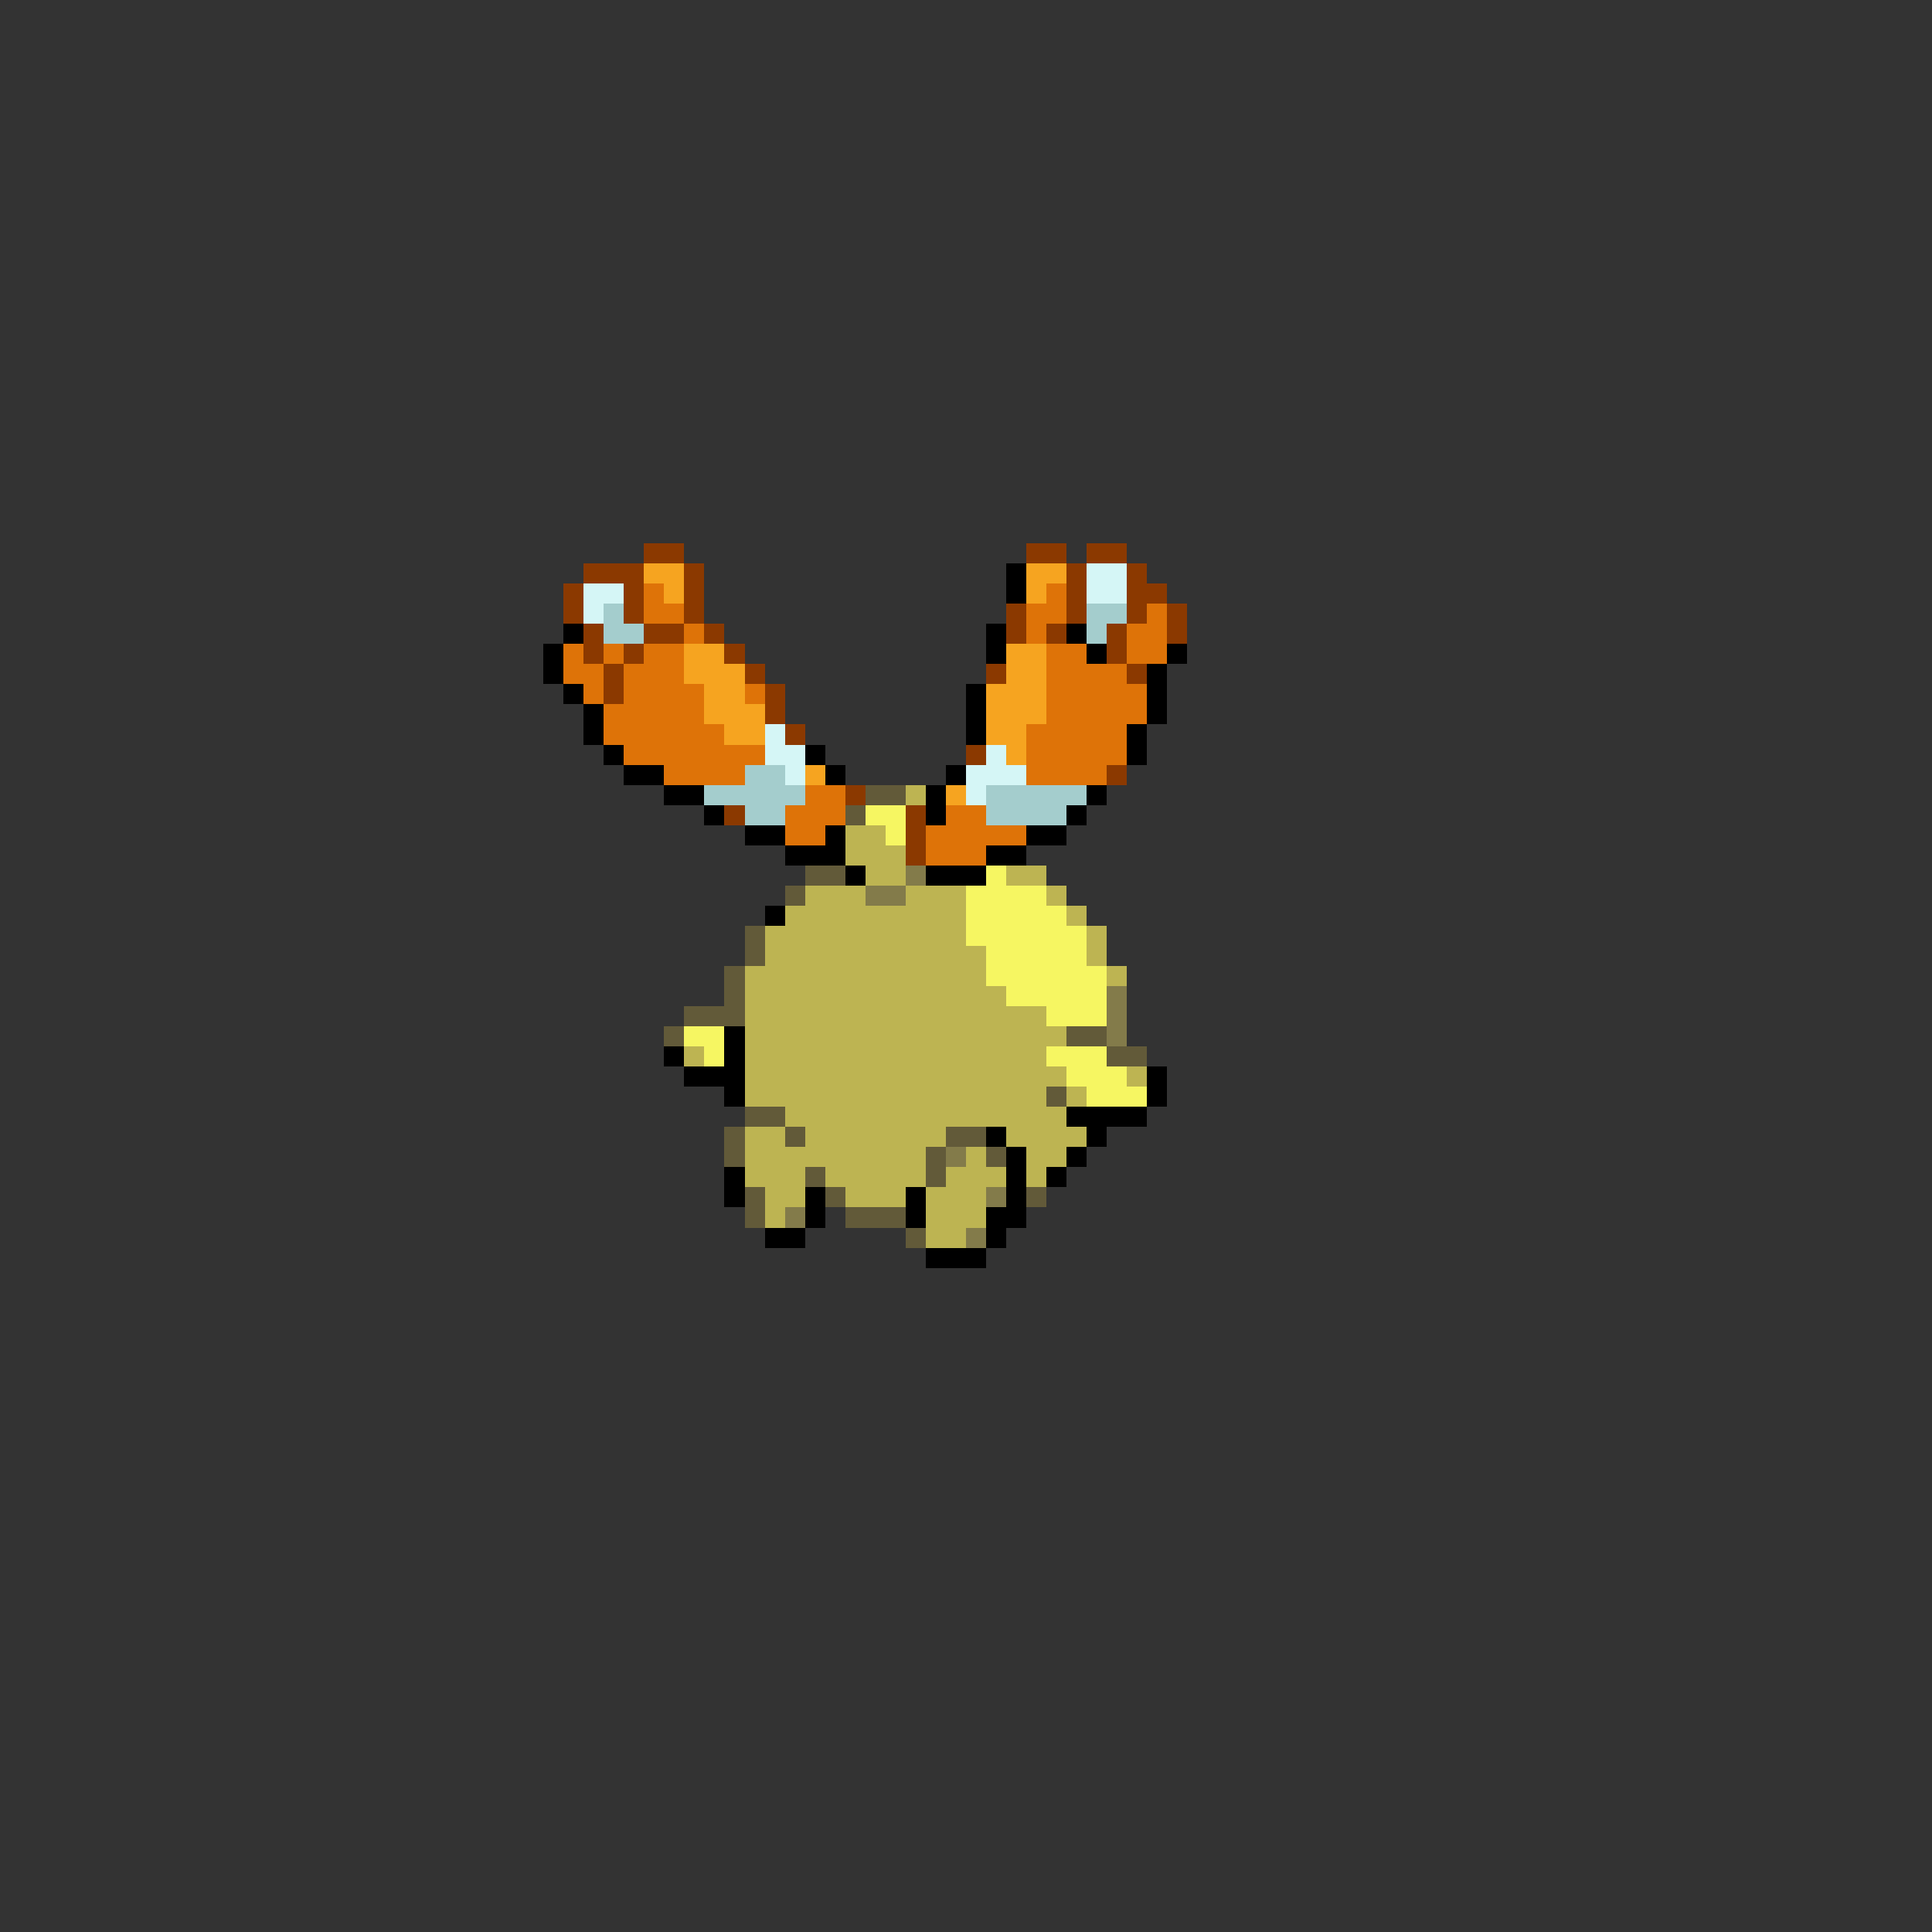 <svg xmlns="http://www.w3.org/2000/svg" viewBox="0 -0.5 96 96" shape-rendering="crispEdges">
<rect x="0" y="-0.5" width="96" height="96" fill="#333333" stroke="none"/>
<path stroke="#8b3900" d="M32 27h2M51 27h2M54 27h2M29 28h3M34 28h1M53 28h1M56 28h1M28 29h1M31 29h1M34 29h1M53 29h1M56 29h2M28 30h1M31 30h1M34 30h1M50 30h1M53 30h1M56 30h1M58 30h1M29 31h1M32 31h2M35 31h1M50 31h1M52 31h1M55 31h1M58 31h1M29 32h1M31 32h1M36 32h1M55 32h1M30 33h1M37 33h1M49 33h1M56 33h1M30 34h1M38 34h1M38 35h1M39 36h1M48 37h1M55 38h1M42 39h1M36 40h1M45 40h1M45 41h1M45 42h1" />
<path stroke="#f6a420" d="M32 28h2M51 28h2M33 29h1M51 29h1M34 32h2M50 32h2M34 33h3M50 33h2M35 34h2M49 34h3M35 35h3M49 35h3M36 36h2M49 36h2M50 37h1M40 38h1M47 39h1" />
<path stroke="#000000" d="M50 28h1M50 29h1M28 31h1M49 31h1M53 31h1M27 32h1M49 32h1M54 32h1M58 32h1M27 33h1M57 33h1M28 34h1M48 34h1M57 34h1M29 35h1M48 35h1M57 35h1M29 36h1M48 36h1M56 36h1M30 37h1M40 37h1M56 37h1M31 38h2M41 38h1M47 38h1M33 39h2M46 39h1M54 39h1M35 40h1M46 40h1M53 40h1M37 41h2M41 41h1M51 41h2M39 42h3M49 42h2M42 43h1M46 43h3M38 45h1M36 51h1M33 52h1M36 52h1M34 53h3M57 53h1M36 54h1M57 54h1M53 55h4M49 56h1M54 56h1M50 57h1M53 57h1M36 58h1M50 58h1M52 58h1M36 59h1M40 59h1M45 59h1M50 59h1M40 60h1M45 60h1M49 60h2M38 61h2M49 61h1M46 62h3" />
<path stroke="#d5f6f6" d="M54 28h2M29 29h2M54 29h2M29 30h1M38 36h1M38 37h2M49 37h1M39 38h1M48 38h3M48 39h1" />
<path stroke="#de7308" d="M32 29h1M52 29h1M32 30h2M51 30h2M57 30h1M34 31h1M51 31h1M56 31h2M28 32h1M30 32h1M32 32h2M52 32h2M56 32h2M28 33h2M31 33h3M52 33h4M29 34h1M31 34h4M37 34h1M52 34h5M30 35h5M52 35h5M30 36h6M51 36h5M31 37h7M51 37h5M33 38h4M51 38h4M40 39h2M39 40h3M47 40h2M39 41h2M46 41h5M46 42h3" />
<path stroke="#a4cdcd" d="M30 30h1M54 30h2M30 31h2M54 31h1M37 38h2M35 39h5M49 39h5M37 40h2M49 40h4" />
<path stroke="#625a39" d="M43 39h2M42 40h1M40 43h2M39 44h1M37 46h1M37 47h1M36 48h1M36 49h1M34 50h3M33 51h1M53 51h2M55 52h2M52 54h1M37 55h2M36 56h1M39 56h1M47 56h2M36 57h1M46 57h1M49 57h1M40 58h1M46 58h1M37 59h1M41 59h1M51 59h1M37 60h1M42 60h3M45 61h1" />
<path stroke="#bdb452" d="M45 39h1M42 41h2M42 42h3M43 43h2M50 43h2M40 44h3M45 44h3M52 44h1M39 45h9M53 45h1M38 46h10M54 46h1M38 47h11M54 47h1M37 48h12M55 48h1M37 49h13M37 50h15M37 51h16M34 52h1M37 52h15M37 53h16M56 53h1M37 54h15M53 54h1M39 55h14M37 56h2M40 56h7M50 56h4M37 57h9M48 57h1M51 57h2M37 58h3M41 58h5M47 58h3M51 58h1M38 59h2M42 59h3M46 59h3M38 60h1M46 60h3M46 61h2" />
<path stroke="#f6f662" d="M43 40h2M44 41h1M49 43h1M48 44h4M48 45h5M48 46h6M49 47h5M49 48h6M50 49h5M52 50h3M34 51h2M35 52h1M52 52h3M53 53h3M54 54h3" />
<path stroke="#837b4a" d="M45 43h1M43 44h2M55 49h1M55 50h1M55 51h1M47 57h1M49 59h1M39 60h1M48 61h1" />
</svg>